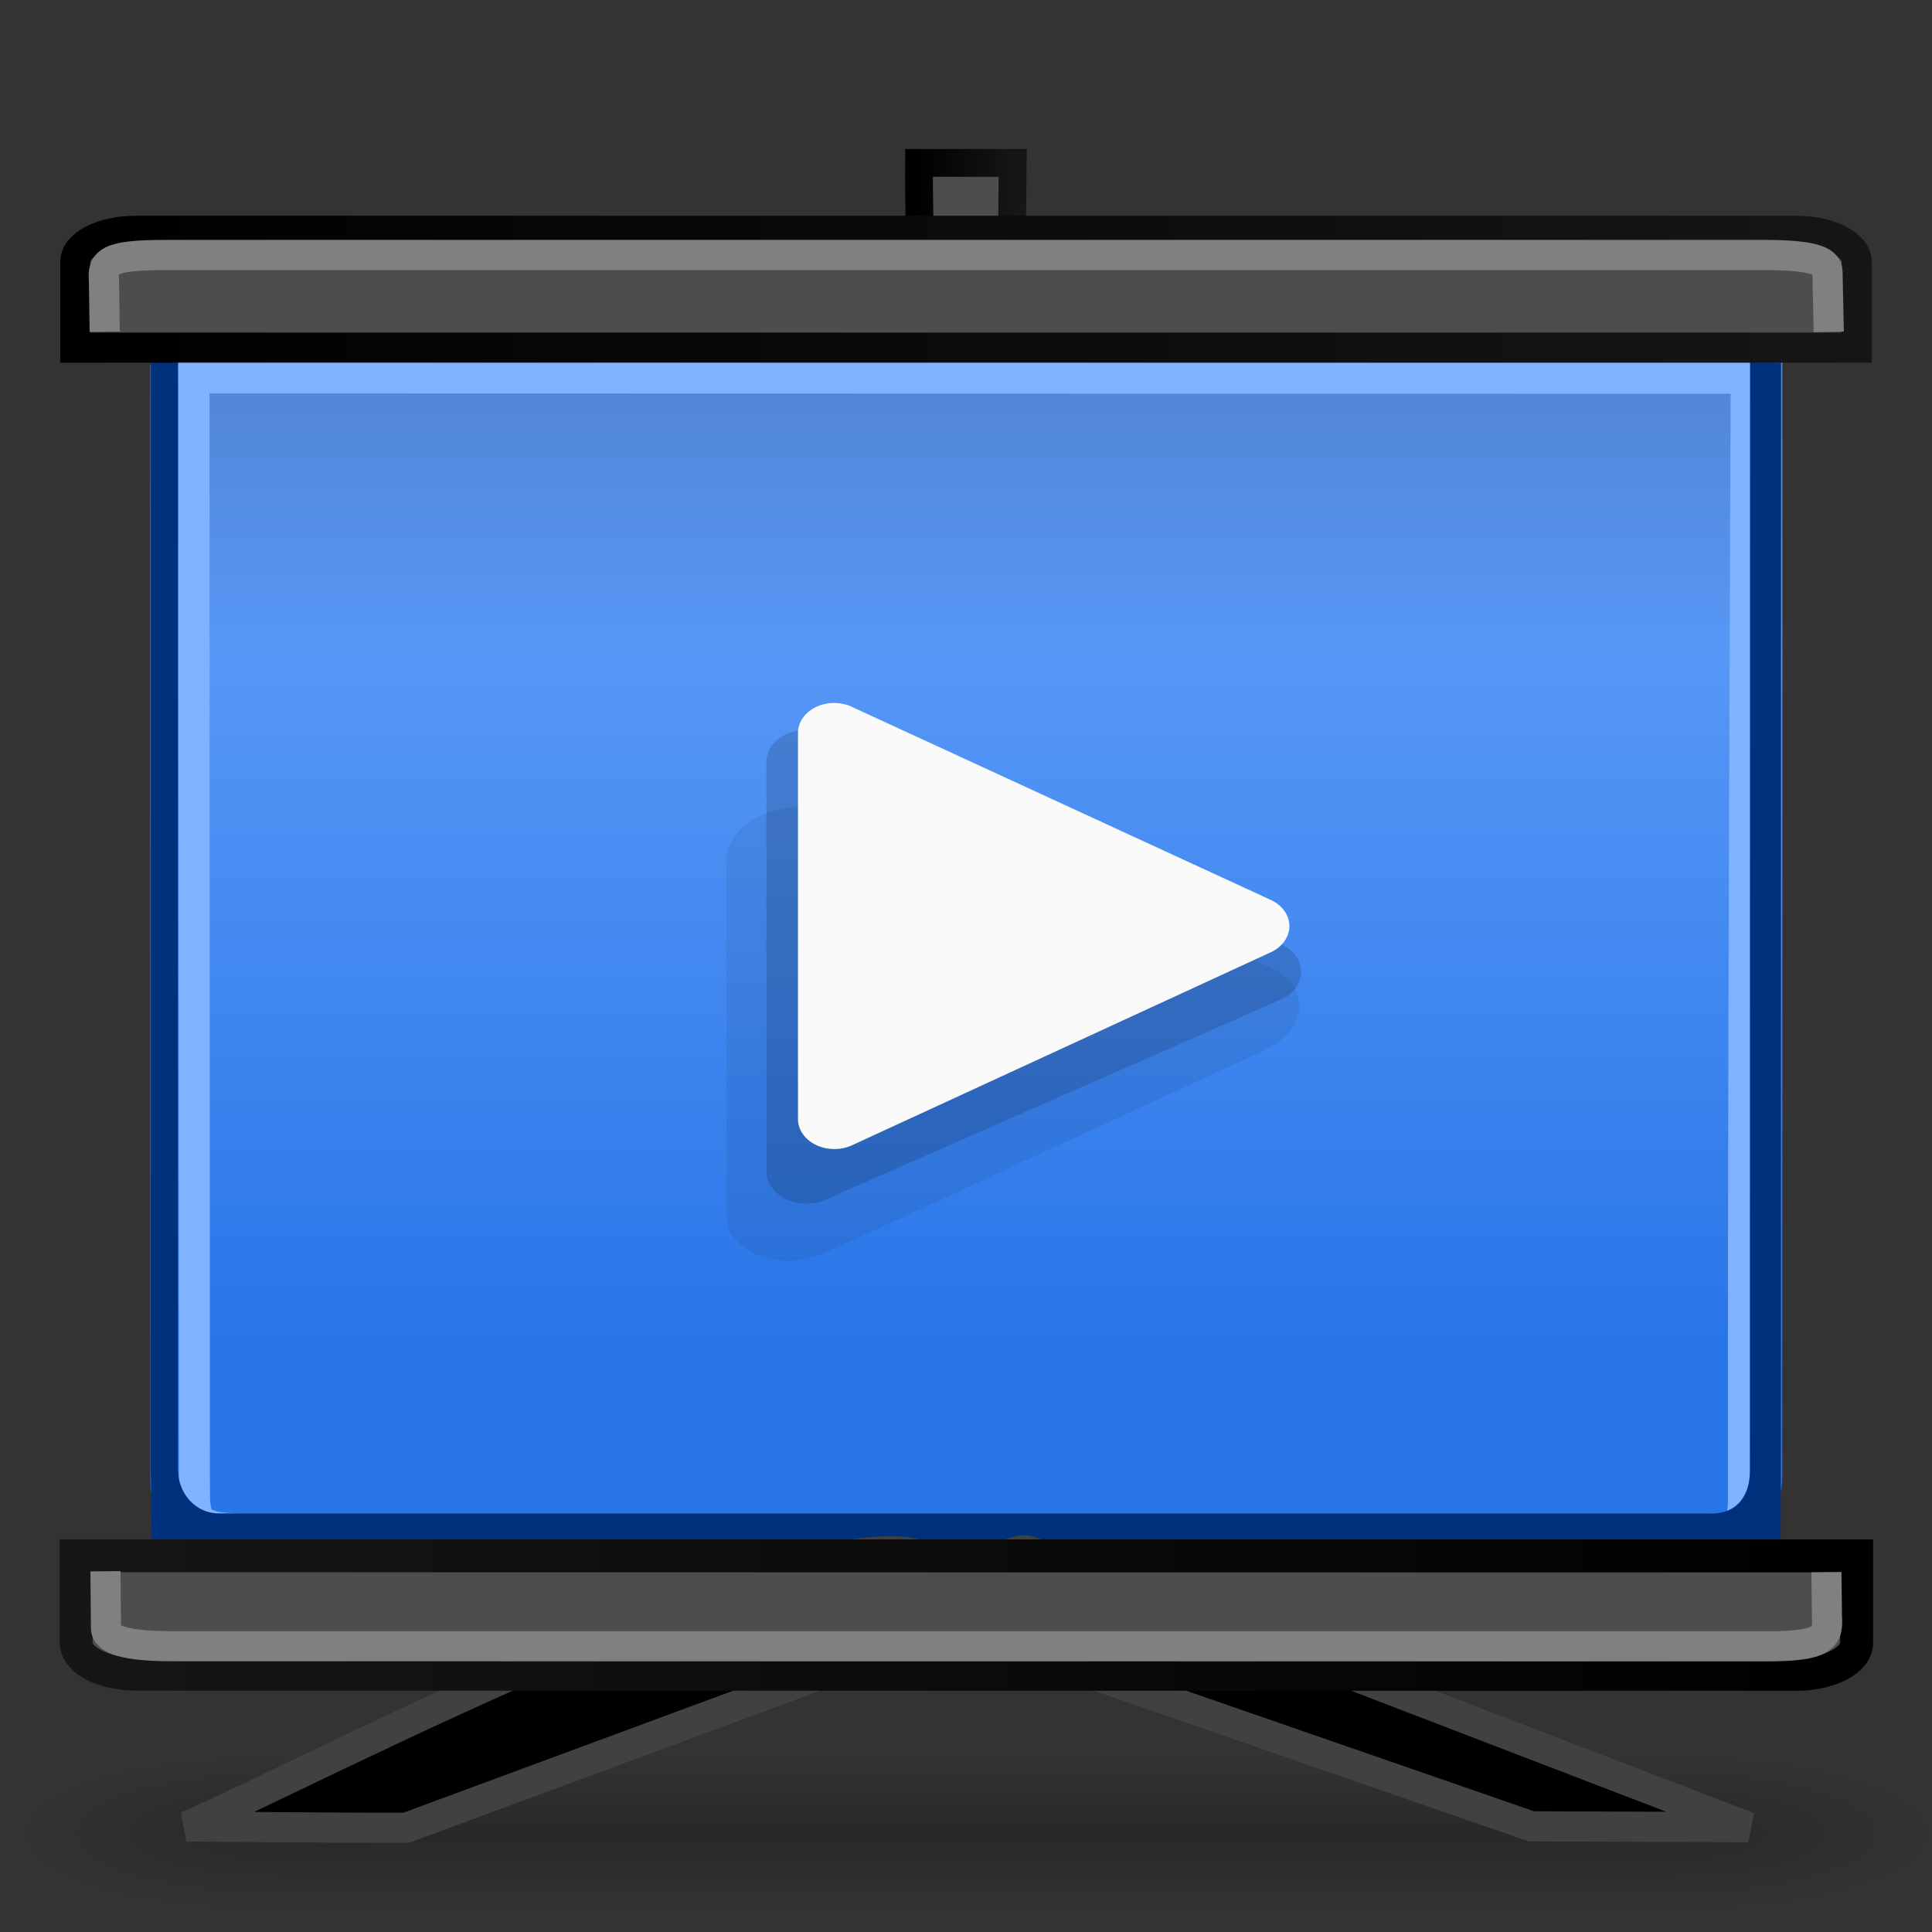 <?xml version="1.0" encoding="UTF-8" standalone="no"?>
<svg
   xmlns:osb="http://www.openswatchbook.org/uri/2009/osb"
   xmlns:dc="http://purl.org/dc/elements/1.1/"
   xmlns:cc="http://creativecommons.org/ns#"
   xmlns:rdf="http://www.w3.org/1999/02/22-rdf-syntax-ns#"
   xmlns:svg="http://www.w3.org/2000/svg"
   xmlns="http://www.w3.org/2000/svg"
   xmlns:xlink="http://www.w3.org/1999/xlink"
   xmlns:sodipodi="http://sodipodi.sourceforge.net/DTD/sodipodi-0.dtd"
   xmlns:inkscape="http://www.inkscape.org/namespaces/inkscape"
   id="svg2453"
   height="64"
   width="64"
   version="1.0"
   inkscape:version="0.91 r13725"
   sodipodi:docname="com.github.philip-scott.spice-up.svg">
  <rect width="100%" height="100%" fill="#333333" stroke="none"/>
  <sodipodi:namedview
     pagecolor="#ffffff"
     bordercolor="#666666"
     borderopacity="1"
     objecttolerance="10"
     gridtolerance="10"
     guidetolerance="10"
     inkscape:pageopacity="0"
     inkscape:pageshadow="2"
     inkscape:window-width="1920"
     inkscape:window-height="1017"
     id="namedview59"
     showgrid="true"
     inkscape:zoom="16"
     inkscape:cx="40.808357"
     inkscape:cy="28.870107"
     inkscape:window-x="0"
     inkscape:window-y="30"
     inkscape:window-maximized="1"
     inkscape:current-layer="svg2453"
     units="px"
     fit-margin-top="0"
     fit-margin-left="0"
     fit-margin-right="0"
     fit-margin-bottom="0"
     showguides="true"
     inkscape:guide-bbox="true">
    <inkscape:grid
       type="xygrid"
       id="grid4314"
       originx="0"
       originy="0"
       units="px"
       dotted="false" />
    <sodipodi:guide
       position="52,3"
       orientation="0,1"
       id="guide4204" />
  </sodipodi:namedview>
  <defs
     id="defs2455">
    <linearGradient
       inkscape:collect="always"
       id="linearGradient6532">
      <stop
         style="stop-color:#548ade;stop-opacity:1"
         offset="0"
         id="stop6534" />
      <stop
         id="stop6540"
         offset="0.272"
         style="stop-color:#589cff;stop-opacity:1" />
      <stop
         style="stop-color:#2878f0;stop-opacity:1"
         offset="1"
         id="stop6536" />
    </linearGradient>
    <linearGradient
       id="linearGradient6490"
       osb:paint="gradient">
      <stop
         style="stop-color:#000000;stop-opacity:1;"
         offset="0"
         id="stop6492" />
      <stop
         style="stop-color:#000000;stop-opacity:0;"
         offset="1"
         id="stop6494" />
    </linearGradient>
    <linearGradient
       id="linearGradient5641"
       osb:paint="solid">
      <stop
         style="stop-color:#000000;stop-opacity:1;"
         offset="0"
         id="stop5643" />
    </linearGradient>
    <linearGradient
       id="linearGradient3707-319-631-407-324-616-674-812-821-107-178-392-400-6-3-549-901-1-9-100-4-2">
      <stop
         offset="0"
         style="stop-color:#000000;stop-opacity:1"
         id="stop17839-7-3" />
      <stop
         offset="1"
         style="stop-color:#161616;stop-opacity:1"
         id="stop17841-4-8" />
    </linearGradient>
    <radialGradient
       r="2.5"
       gradientTransform="matrix(2.004,0,0,1.4,27.988,-17.4)"
       cx="4.993"
       cy="43.5"
       gradientUnits="userSpaceOnUse"
       id="c">
      <stop
         id="stop4912"
         offset="0"
         stop-color="#181818" />
      <stop
         id="stop4914"
         offset="1"
         stop-opacity="0"
         stop-color="#181818" />
    </radialGradient>
    <radialGradient
       r="2.5"
       gradientTransform="matrix(2.004,0,0,1.4,-20.012,-104.4)"
       cx="4.993"
       cy="43.5"
       gradientUnits="userSpaceOnUse"
       id="b">
      <stop
         id="stop4917"
         offset="0"
         stop-color="#181818" />
      <stop
         id="stop4919"
         offset="1"
         stop-opacity="0"
         stop-color="#181818" />
    </radialGradient>
    <linearGradient
       x1="25.058"
       y1="47.028"
       x2="25.058"
       gradientUnits="userSpaceOnUse"
       y2="39.999"
       id="f">
      <stop
         id="stop4922"
         offset="0"
         stop-opacity="0"
         stop-color="#181818" />
      <stop
         id="stop4924"
         offset=".5"
         stop-color="#181818" />
      <stop
         id="stop4926"
         offset="1"
         stop-opacity="0"
         stop-color="#181818" />
    </linearGradient>
    <linearGradient
       inkscape:collect="always"
       xlink:href="#linearGradient3707-319-631-407-324-616-674-812-821-107-178-392-400-6-3-549-901-1-9-100-4-2"
       id="linearGradient6504"
       x1="2.252"
       y1="14.272"
       x2="62.399"
       y2="14.272"
       gradientUnits="userSpaceOnUse"
       gradientTransform="matrix(0.998,0,0,0.532,-0.251,1.983)" />
    <linearGradient
       inkscape:collect="always"
       xlink:href="#linearGradient6532"
       id="linearGradient6538"
       x1="32.275"
       y1="19.415"
       x2="32.275"
       y2="51.415"
       gradientUnits="userSpaceOnUse"
       gradientTransform="matrix(0.899,0,0,0.982,2.934,-5.987)" />
    <radialGradient
       inkscape:collect="always"
       xlink:href="#c"
       id="radialGradient4213"
       gradientUnits="userSpaceOnUse"
       gradientTransform="matrix(2.004,0,0,1.4,27.988,-17.4)"
       cx="4.993"
       cy="43.5"
       r="2.5" />
    <radialGradient
       inkscape:collect="always"
       xlink:href="#b"
       id="radialGradient4215"
       gradientUnits="userSpaceOnUse"
       gradientTransform="matrix(2.004,0,0,1.4,-20.012,-104.4)"
       cx="4.993"
       cy="43.5"
       r="2.5" />
    <linearGradient
       inkscape:collect="always"
       xlink:href="#f"
       id="linearGradient4217"
       gradientUnits="userSpaceOnUse"
       x1="25.058"
       y1="47.028"
       x2="25.058"
       y2="39.999" />
    <linearGradient
       inkscape:collect="always"
       xlink:href="#linearGradient3707-319-631-407-324-616-674-812-821-107-178-392-400-6-3-549-901-1-9-100-4-2"
       id="linearGradient4223"
       gradientUnits="userSpaceOnUse"
       gradientTransform="matrix(-0.997,-8.6911381e-5,1.8949314e-4,-0.54,64.24,61.205)"
       x1="2.252"
       y1="14.272"
       x2="62.399"
       y2="14.272" />
    <linearGradient
       inkscape:collect="always"
       xlink:href="#linearGradient3707-319-631-407-324-616-674-812-821-107-178-392-400-6-3-549-901-1-9-100-4-2"
       id="linearGradient4231"
       gradientUnits="userSpaceOnUse"
       gradientTransform="matrix(0.054,0,0,0.434,30.278,0.715)"
       x1="2.252"
       y1="14.272"
       x2="62.399"
       y2="14.272" />
  </defs>
  <g
     transform="matrix(1.58,0,0,0.556,-5.594,37.088)"
     id="g4933">
    <g
       style="opacity:0.4"
       transform="matrix(1.053,0,0,1.286,-1.263,-13.429)"
       id="g4935">
      <rect
         style="fill:url(#radialGradient4213)"
         height="7"
         width="5"
         y="40"
         x="38"
         id="rect4937" />
      <rect
         style="fill:url(#radialGradient4215)"
         transform="scale(-1,-1)"
         height="7"
         width="5"
         y="-47"
         x="-10"
         id="rect4939" />
      <rect
         style="fill:url(#linearGradient4217)"
         height="7"
         width="28"
         y="40"
         x="10"
         id="rect4941" />
    </g>
  </g>
  <path
     id="rect5505-21-3-8-5-2"
     d="m 57.23,51.081 c 1.016,0 1.808,-1.06 1.809,-2.153 l 0.004,-37.183 -54.063,0.345 0,37.017 c 0,1.094 0.818,1.974 1.833,1.974 z"
     style="color:#000000;display:inline;overflow:visible;visibility:visible;opacity:0.96;fill:url(#linearGradient6538);fill-opacity:1;fill-rule:nonzero;stroke:none;stroke-width:1;marker:none;enable-background:accumulate"
     inkscape:connector-curvature="0"
     sodipodi:nodetypes="ssccsss" />
  <path
     style="opacity:1;fill:none;stroke:#80b3ff;stroke-width:1.028;stroke-linecap:butt;stroke-linejoin:miter;stroke-miterlimit:4;stroke-dasharray:none"
     d="m 6.42,12.519 51.427,0.012 c 0,0 -0.113,24.646 -0.091,36.937 0.002,1.159 -0.085,1.188 -1.574,1.188 l -47.791,0 c -1.939,0 -1.95,-0.219 -1.951,-1.436 L 6.426,13.024 Z"
     id="rect4945"
     inkscape:connector-curvature="0"
     sodipodi:nodetypes="cccssscc" />
  <path
     id="rect5505-21-3-8-9-1-1"
     d="m 58.986,51.009 0.008,-2.229 0.005,-36.769 -1.026,-0.004 -0.006,36.739 c -1.3e-4,0.821 -0.462,1.387 -1.218,1.387 l -49.504,0 c -0.756,0 -1.35,-0.646 -1.35,-1.466 l 0,-36.656 -0.9,0 0,36.656 0.034,2.495 z"
     style="color:#000000;font-style:normal;font-variant:normal;font-weight:normal;font-stretch:normal;font-size:medium;line-height:normal;font-family:sans-serif;text-indent:0;text-align:start;text-decoration:none;text-decoration-line:none;text-decoration-style:solid;text-decoration-color:#000000;letter-spacing:normal;word-spacing:normal;text-transform:none;direction:ltr;block-progression:tb;writing-mode:lr-tb;baseline-shift:baseline;text-anchor:start;white-space:normal;clip-rule:nonzero;display:inline;overflow:visible;visibility:visible;opacity:1;isolation:auto;mix-blend-mode:normal;color-interpolation:sRGB;color-interpolation-filters:linearRGB;solid-color:#000000;solid-opacity:1;fill:#00317d;fill-opacity:1;fill-rule:nonzero;stroke:none;stroke-width:1;stroke-linecap:round;stroke-linejoin:round;stroke-miterlimit:4;stroke-dasharray:none;stroke-dashoffset:0;stroke-opacity:1;marker:none;color-rendering:auto;image-rendering:auto;shape-rendering:auto;text-rendering:auto;enable-background:accumulate"
     inkscape:connector-curvature="0"
     sodipodi:nodetypes="ccccssssccccc" />
  <path
     id="path4227"
     d="m 33.515,8.463 0.033,-3.067 -3.103,-6.25e-5 c -0.012,1.144 0.027,1.94 0.027,3.075 l 1.539,0 z"
     style="color:#000000;display:inline;overflow:visible;visibility:visible;opacity:1;fill:#4d4d4d;fill-opacity:1;fill-rule:nonzero;stroke:url(#linearGradient4231);stroke-width:0.921;stroke-miterlimit:4;stroke-dasharray:none;stroke-opacity:1;marker:none;enable-background:accumulate"
     inkscape:connector-curvature="0"
     sodipodi:nodetypes="cccccc" />
  <path
     id="path4473"
     d="m 61.507,11.515 0,-2.837 c 0,-0.572 -0.892,-1.032 -2,-1.032 l -55.014,0 c -1.108,0 -2,0.46 -2,1.032 l 0,2.837 z"
     style="color:#000000;display:inline;overflow:visible;visibility:visible;opacity:1;fill:#4d4d4d;fill-opacity:1;fill-rule:nonzero;stroke:url(#linearGradient6504);stroke-width:0.997;stroke-miterlimit:4;stroke-dasharray:none;stroke-opacity:1;marker:none;enable-background:accumulate"
     inkscape:connector-curvature="0" />
  <path
     d="m 26.081,26.771 c -0.01,0 -0.205,0.03 -0.214,0.031 -0.01,0 -0.178,0.047 -0.188,0.049 -0.01,0 -0.178,0.046 -0.188,0.049 -0.009,0 -0.179,0.065 -0.188,0.069 -0.009,0 -0.179,0.084 -0.188,0.088 -0.009,0 -0.153,0.082 -0.161,0.087 -0.008,0 -0.153,0.101 -0.161,0.106 -0.007,0.01 -0.127,0.099 -0.134,0.105 -0.007,0.01 -0.128,0.118 -0.134,0.124 -0.006,0.01 -0.129,0.137 -0.134,0.143 -0.005,0.01 -0.076,0.114 -0.08,0.121 -0.004,0.01 -0.077,0.134 -0.08,0.141 -0.004,0.01 -0.078,0.133 -0.08,0.141 -0.003,0.01 -0.052,0.151 -0.054,0.159 -0.002,0.01 -0.026,0.13 -0.027,0.138 -9.05e-4,0.01 6e-6,0.148 0,0.155 l 0,11.814 c 5.4e-5,0.01 -5.07e-4,0.112 0,0.117 5.06e-4,0 0.026,0.091 0.027,0.096 9.04e-4,0 0.025,0.091 0.027,0.096 0.001,0 0.025,0.091 0.027,0.096 0.002,0 0.025,0.091 0.027,0.096 0.002,0 0.051,0.09 0.054,0.094 0.003,0 0.05,0.09 0.054,0.094 0.003,0 0.077,0.088 0.08,0.093 0.004,0 0.077,0.069 0.08,0.073 0.004,0 0.076,0.089 0.08,0.093 0.004,0 0.076,0.07 0.08,0.073 0.005,0 0.102,0.068 0.107,0.072 0.005,0 0.102,0.049 0.107,0.052 0.005,0 0.102,0.069 0.107,0.072 0.006,0 0.101,0.05 0.107,0.052 0.006,0 0.128,0.048 0.134,0.051 0.006,0 0.101,0.031 0.107,0.033 0.006,0 0.128,0.03 0.134,0.031 0.006,0 0.127,0.03 0.134,0.031 0.007,0 0.127,0.03 0.134,0.031 0.007,0.001 0.127,0.011 0.134,0.012 0.007,6e-4 0.154,0.01 0.161,0.01 0.007,4e-4 0.127,0.012 0.134,0.012 0.007,0 0.127,-0.01 0.134,-0.01 0.007,-4e-4 0.127,-0.01 0.134,-0.01 0.007,-7e-4 0.154,-0.027 0.161,-0.028 0.007,-10e-4 0.127,-0.01 0.134,-0.01 0.007,0 0.127,-0.045 0.134,-0.046 0.007,0 0.127,-0.025 0.134,-0.027 0.007,0 0.127,-0.044 0.134,-0.046 0.007,0 0.128,-0.044 0.134,-0.046 0.006,0 0.128,-0.044 0.134,-0.046 l 14.58,-6.722 a 0.679,0.943 83.327 0 0 0,-0.02 c 0.006,0 0.128,-0.043 0.134,-0.046 0.006,0 0.102,-0.08 0.107,-0.084 0.006,0 0.129,-0.062 0.134,-0.066 0.005,0 0.102,-0.08 0.107,-0.084 0.005,0 0.076,-0.078 0.08,-0.082 0.005,0 0.103,-0.079 0.107,-0.084 0.004,0 0.076,-0.078 0.08,-0.082 0.004,0 0.077,-0.097 0.08,-0.102 0.004,0 0.05,-0.076 0.054,-0.081 0.003,0 0.078,-0.097 0.08,-0.102 0.003,0 0.024,-0.094 0.027,-0.099 0.002,0 0.052,-0.115 0.054,-0.12 0.002,0 0.025,-0.093 0.027,-0.099 0.001,-0.01 0.026,-0.093 0.027,-0.099 9.05e-4,-0.01 0.026,-0.113 0.027,-0.118 4.7e-4,-0.01 0,-0.092 0,-0.097 0,-0.01 4.7e-4,-0.092 0,-0.097 -4.69e-4,-0.01 -0.026,-0.11 -0.027,-0.115 -9.04e-4,0 -0.025,-0.091 -0.027,-0.096 -0.001,0 -0.025,-0.091 -0.027,-0.096 -0.002,0 -0.051,-0.109 -0.054,-0.114 -0.002,0 -0.024,-0.091 -0.027,-0.096 -0.003,0 -0.077,-0.088 -0.08,-0.093 -0.003,0 -0.05,-0.071 -0.054,-0.075 -0.004,0 -0.076,-0.088 -0.08,-0.093 -0.004,0 -0.076,-0.069 -0.08,-0.073 -0.004,0 -0.102,-0.068 -0.107,-0.072 -0.005,0 -0.075,-0.07 -0.08,-0.073 -0.005,0 -0.102,-0.069 -0.107,-0.072 -0.005,0 -0.128,-0.048 -0.134,-0.051 -0.006,0 -0.101,-0.069 -0.107,-0.072 -0.006,0 -0.128,-0.029 -0.134,-0.031 a 0.679,0.943 83.327 0 0 0,-0.019 l -14.58,-5.092 0,0.019 c -0.007,0 -0.127,-0.049 -0.134,-0.051 -0.007,0 -0.153,-0.048 -0.161,-0.049 -0.007,0 -0.153,-0.029 -0.161,-0.03 -0.008,0 -0.126,-0.011 -0.134,-0.012 -0.008,-8e-4 -0.153,-0.01 -0.161,-0.011 -0.008,-4e-4 -0.18,-0.01 -0.188,-0.01 -0.008,0 -0.153,0.01 -0.161,0.01 -0.008,5e-4 -0.153,0.01 -0.161,0.01 z"
     id="path4082"
     style="opacity:0.07;fill:#000000;fill-opacity:1;fill-rule:evenodd;stroke:none"
     inkscape:connector-curvature="0" />
  <path
     d="m 26.583,24.19 a 1.312,1.055 1.634 0 0 -1.194,1.038 l 0,13.583 a 1.312,1.055 1.634 0 0 1.944,0.936 l 15.107,-6.64 a 1.312,1.055 1.634 0 0 0,-1.832 l -15.107,-6.944 a 1.312,1.055 1.634 0 0 -0.75,-0.142 z"
     id="path4044-8"
     style="opacity:0.15;fill:#000000;fill-opacity:1;fill-rule:evenodd;stroke:none"
     inkscape:connector-curvature="0" />
  <path
     d="m 27.532,23.289 a 1.205,0.994 0 0 0 -1.098,0.989 l 0,12.799 a 1.205,0.994 0 0 0 1.787,0.863 l 13.885,-6.399 a 1.205,0.994 0 0 0 0,-1.726 l -13.885,-6.399 a 1.205,0.994 0 0 0 -0.689,-0.126 z"
     id="path4044"
     style="fill:#fafafa;fill-opacity:1;fill-rule:evenodd;stroke:none"
     inkscape:connector-curvature="0" />
  <g
     transform="translate(166.381,-974.97)"
     id="layer1"
     inkscape:label="Layer 1" />
  <path
     sodipodi:nodetypes="ccsssc"
     inkscape:connector-curvature="0"
     id="path4170"
     d="M 3.469,10.985 3.444,9.29 C 3.39,8.674 3.583,8.447 5.477,8.447 l 52.924,0 c 1.554,0 2.129,0.166 2.137,0.554 l 0.042,1.992"
     style="opacity:1;fill:none;stroke:#808080;stroke-width:1;stroke-linecap:butt;stroke-linejoin:miter;stroke-miterlimit:4;stroke-dasharray:none" />
  <path
     style="opacity:1;fill:#000000;fill-opacity:1;fill-rule:evenodd;stroke:#414141;stroke-width:1;stroke-miterlimit:4;stroke-dasharray:none;stroke-opacity:1"
     d="m 6.182,60.502 c 0,0 5.12,0.053 7.269,0.046 L 28.625,54.935 c 1.29,-0.501 4.633,-0.512 5.992,-0.019 l 16.116,5.584 7.189,0.027 -23.805,-9.139 c -0.598,-0.217 -1.69,0.818 -2.864,0.808 C 29.783,48.405 9.526,59.117 6.182,60.502 Z"
     id="path4191"
     inkscape:connector-curvature="0"
     sodipodi:nodetypes="ccccccccc" />
  <path
     id="path4219"
     d="m 2.523,51.537 -0.001,2.876 c -2.035e-4,0.579 0.891,1.046 1.999,1.046 l 54.981,0.005 c 1.108,9.6e-5 1.999,-0.466 2,-1.046 l 9.92e-4,-2.876 z"
     style="color:#000000;display:inline;overflow:visible;visibility:visible;opacity:1;fill:#4d4d4d;fill-opacity:1;fill-rule:nonzero;stroke:url(#linearGradient4223);stroke-width:1.092;stroke-miterlimit:4;stroke-dasharray:none;stroke-opacity:1;marker:none;enable-background:accumulate"
     inkscape:connector-curvature="0"
     inkscape:transform-center-x="0.12399191"
     inkscape:transform-center-y="2.1026748" />
  <path
     sodipodi:nodetypes="ccsssc"
     inkscape:connector-curvature="0"
     id="path4221"
     d="m 60.503,52.08 0.017,1.468 c 0.054,0.722 -0.139,0.989 -2.028,0.989 L 5.704,54.533 C 4.154,54.533 3.514,54.313 3.511,53.934 l -0.018,-1.884"
     style="opacity:1;fill:none;stroke:#808080;stroke-width:0.997;stroke-linecap:butt;stroke-linejoin:miter;stroke-miterlimit:4;stroke-dasharray:none"
     inkscape:transform-center-x="0.10040647"
     inkscape:transform-center-y="1.7513863" />
</svg>
